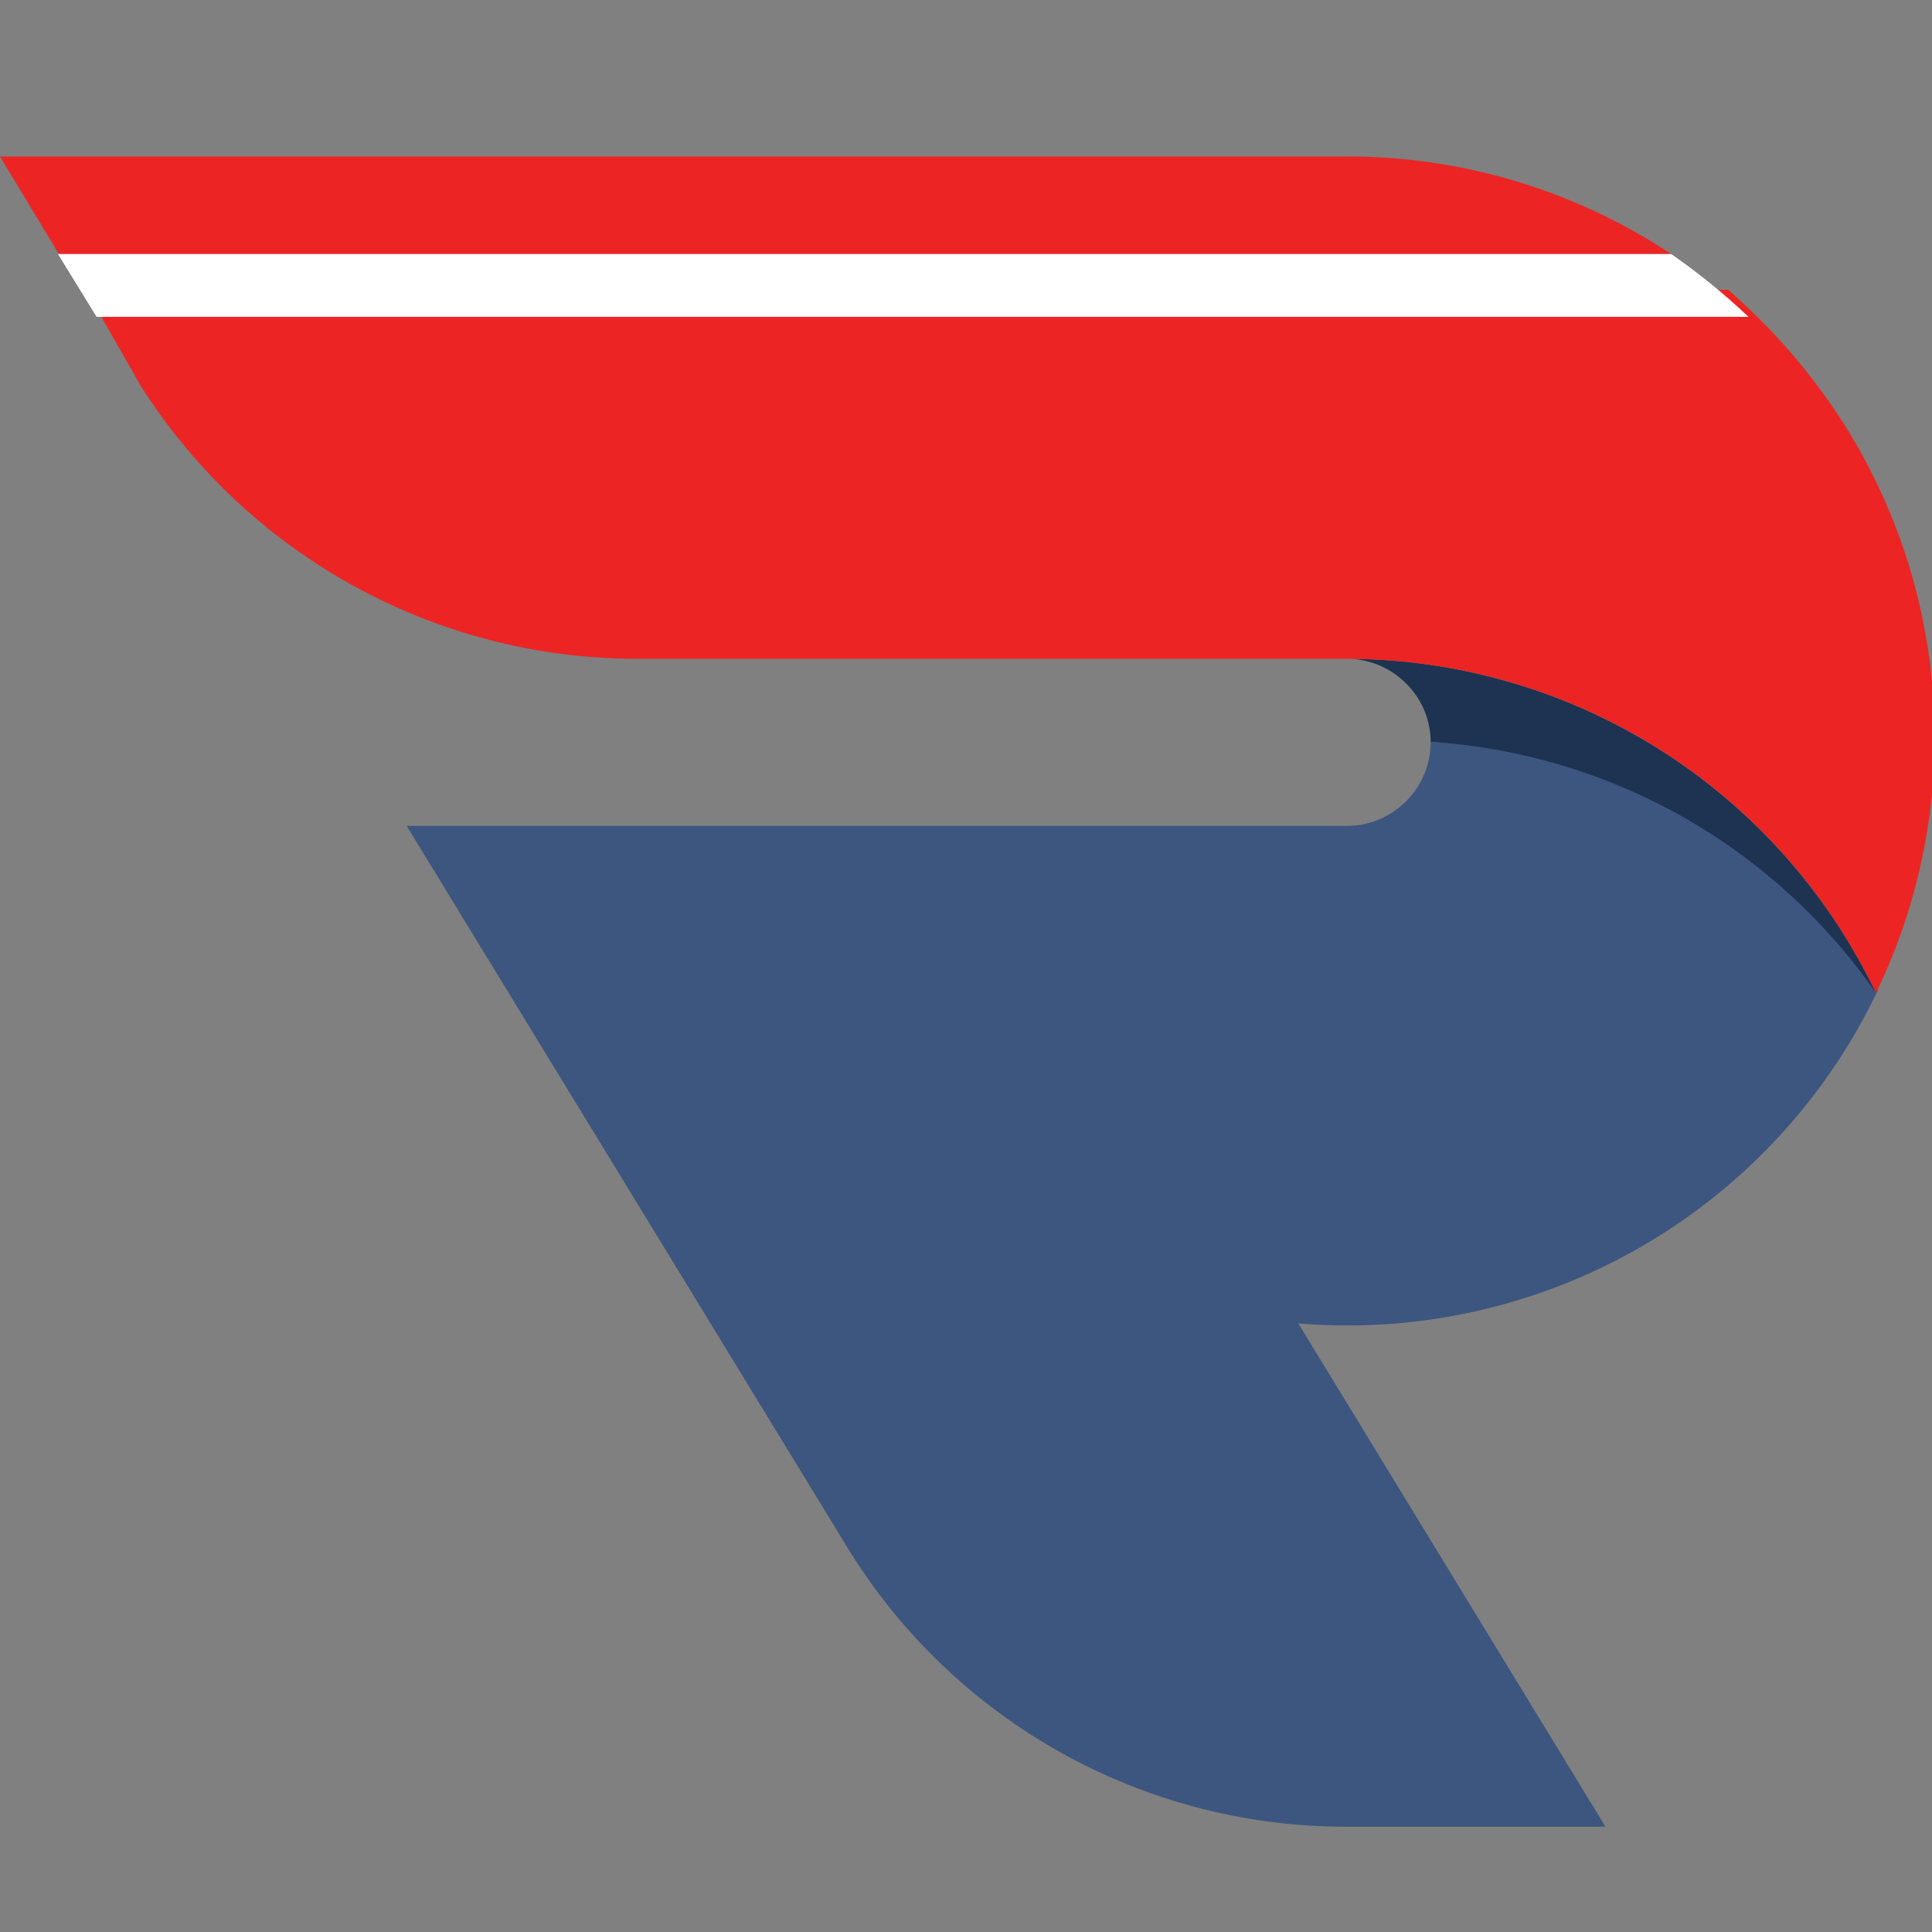 <svg id="Layer_1" data-name="Layer 1" xmlns="http://www.w3.org/2000/svg" viewBox="0 0 20 20"><rect x="0" y="0" width="20" height="20" fill="#808080" stroke="none"/><title>r-logo-symbol</title><path d="M14.81,7.68a.87.87,0,0,1-.87.87H4.21L8.76,16a6.05,6.05,0,0,0,5.18,2.91h2.68l-3.18-5.21a6.08,6.08,0,0,0,6-3.45A6.08,6.08,0,0,0,14.81,7.68Z" style="fill:#3d5680;fill-rule:evenodd"/><path d="M13.94,6.82a.86.86,0,0,1,.61.25.85.85,0,0,1,.26.61,6.08,6.08,0,0,1,4.61,2.6A6.08,6.08,0,0,0,13.94,6.82Z" style="fill:#1d3351;fill-rule:evenodd"/><path d="M17.3,2.63H.61L0,1.62H13.94A6.06,6.06,0,0,1,17.3,2.63Z" style="fill:#ed2424;fill-rule:evenodd"/><path d="M19.42,10.28a6.07,6.07,0,0,0-5.48-3.46H6.56A6.09,6.09,0,0,1,1.46,4l-.57-1h17a6.45,6.45,0,0,1,1.18,1.36A6.07,6.07,0,0,1,19.42,10.28Z" style="fill:#ed2424;fill-rule:evenodd"/><path d="M18.1,3.28H1l-.4-.65H17.3A6.71,6.71,0,0,1,18.1,3.28Z" style="fill:#fff"/></svg>